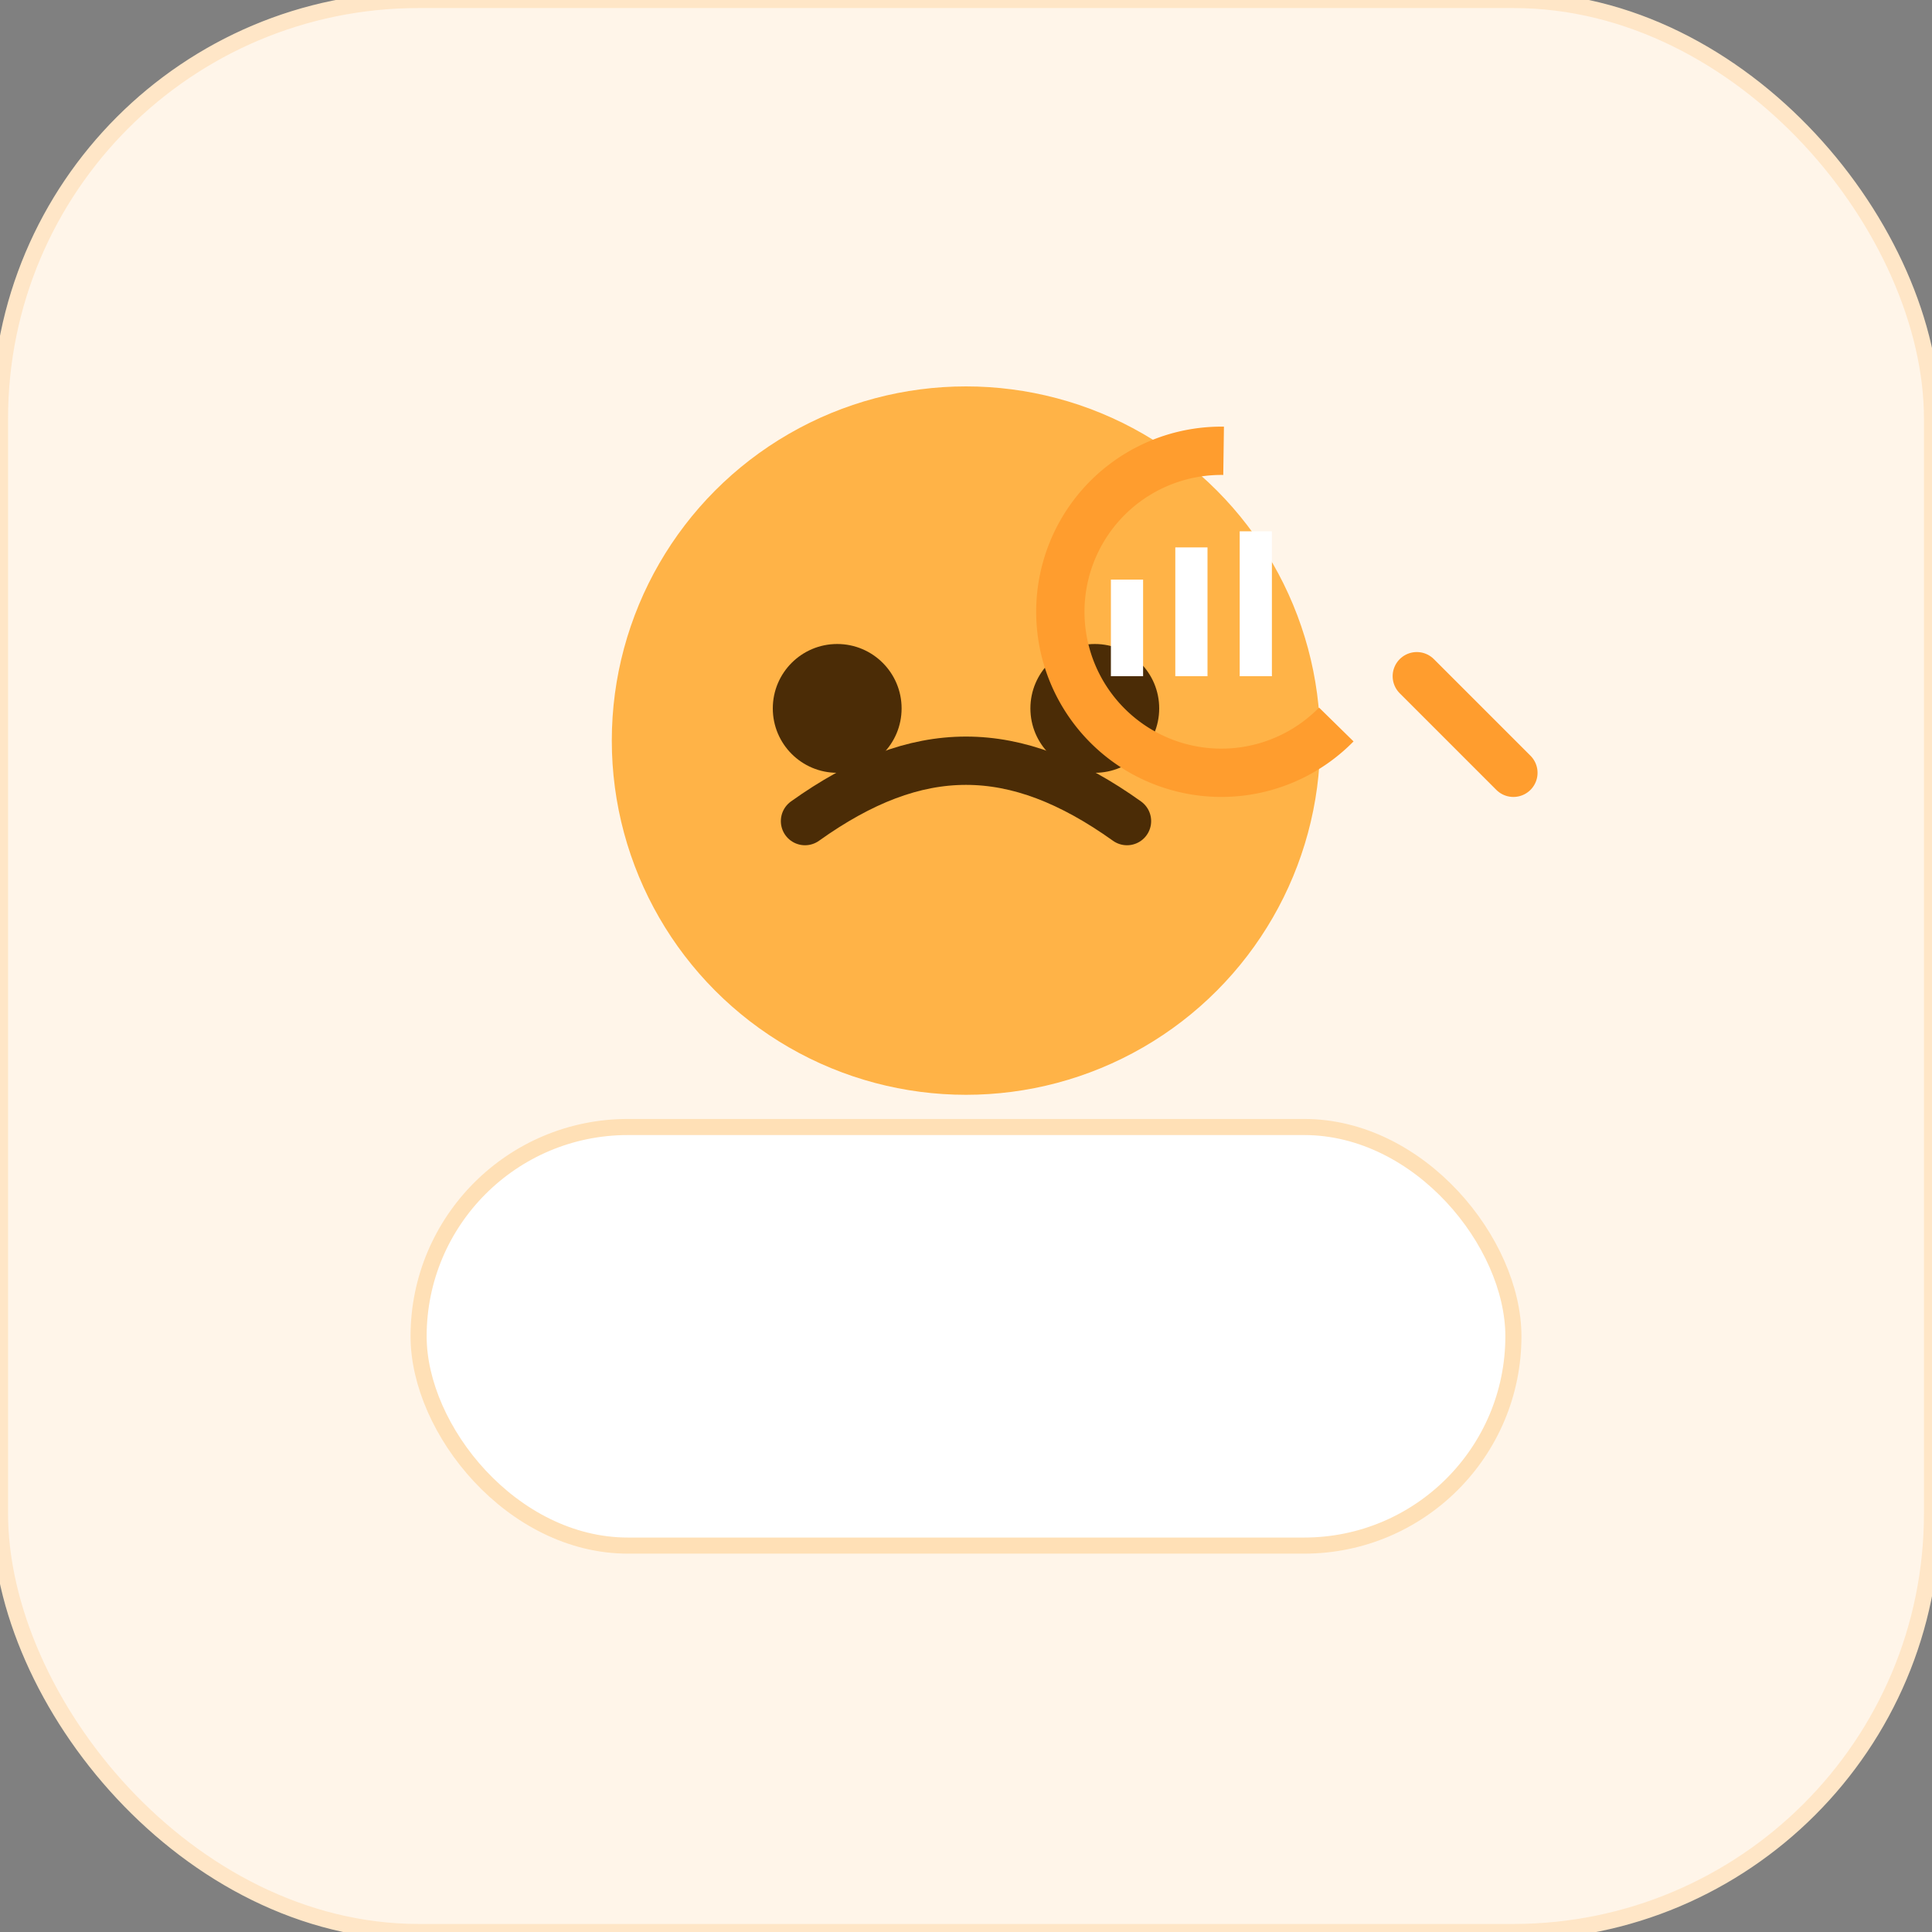 <svg xmlns="http://www.w3.org/2000/svg" width="120" height="120" viewBox="0 0 120 120">
  <rect x="0" y="0" width="120" height="120" fill="#808080" stroke="none"/>
  <rect width="120" height="120" rx="26" fill="#fff5e9" stroke="#ffe6c7"></rect>
  <circle cx="60" cy="46" r="22" fill="#ffb347"></circle>
  <rect x="26" y="70" width="68" height="26" rx="13" fill="#fff" stroke="#ffe0b6"></rect>
  <circle cx="52" cy="44" r="4" fill="#4b2c06"></circle>
  <circle cx="68" cy="44" r="4" fill="#4b2c06"></circle>
  <path d="M50 51c7 -5 13 -5 20 0" fill="none" stroke="#4b2c06" stroke-width="3" stroke-linecap="round"></path>
  <!-- loupe / graphique -->
  <path d="M76 28a10 10 0 1 0 7 17" fill="none" stroke="#ff9d2e" stroke-width="3"></path>
  <path d="M88 42l6 6" stroke="#ff9d2e" stroke-width="3" stroke-linecap="round"></path>
  <path d="M70 36v6M74 34v8M78 33v9" stroke="#fff" stroke-width="2"></path>
</svg>
